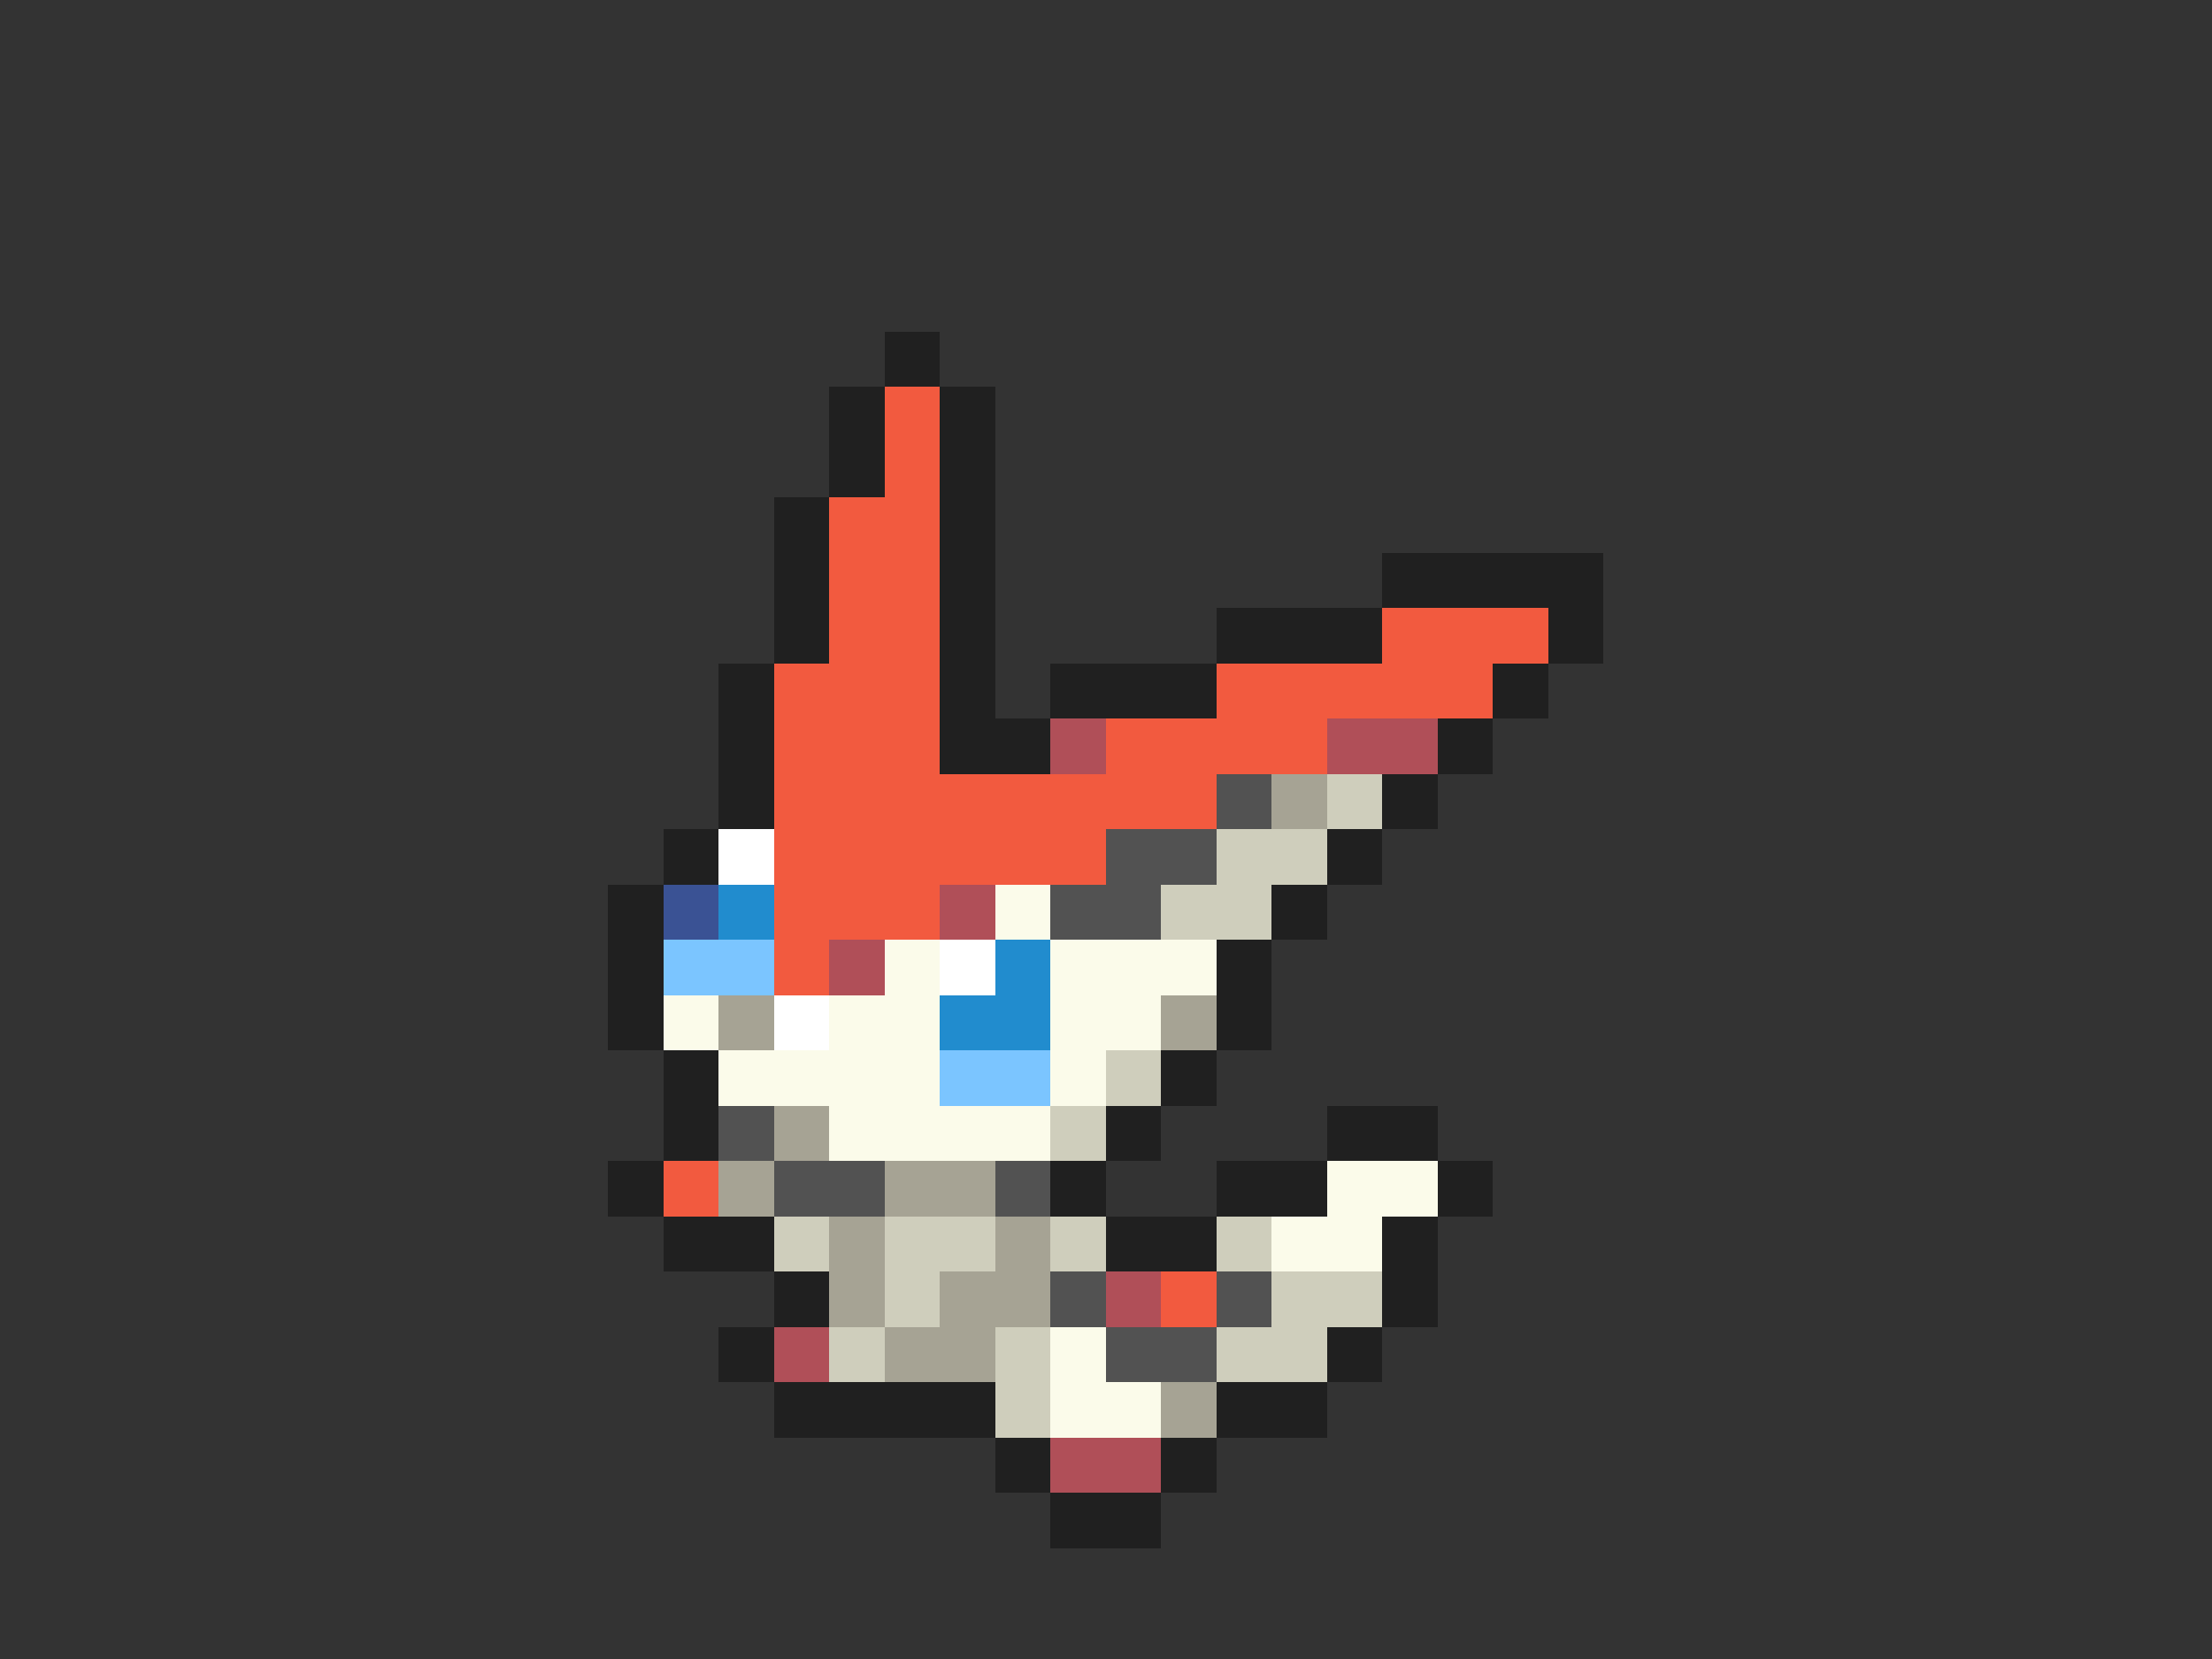 <svg xmlns="http://www.w3.org/2000/svg" viewBox="0 -0.5 40 30" shape-rendering="crispEdges">
<rect x="0" y="-0.5" width="40" height="30" fill="#333333" stroke="none"/>
<path stroke="#202020" d="M16 6h1M15 7h1M17 7h1M15 8h1M17 8h1M14 9h1M17 9h1M14 10h1M17 10h1M25 10h4M14 11h1M17 11h1M22 11h3M28 11h1M13 12h1M17 12h1M19 12h3M27 12h1M13 13h1M17 13h2M26 13h1M13 14h1M25 14h1M12 15h1M24 15h1M11 16h1M23 16h1M11 17h1M22 17h1M11 18h1M22 18h1M12 19h1M21 19h1M12 20h1M20 20h1M24 20h2M11 21h1M19 21h1M22 21h2M26 21h1M12 22h2M20 22h2M25 22h1M14 23h1M25 23h1M13 24h1M24 24h1M14 25h4M22 25h2M18 26h1M21 26h1M19 27h2" />
<path stroke="#f25a3f" d="M16 7h1M16 8h1M15 9h2M15 10h2M15 11h2M25 11h3M14 12h3M22 12h5M14 13h3M20 13h4M14 14h8M14 15h6M14 16h3M14 17h1M12 21h1M21 23h1" />
<path stroke="#b04f58" d="M19 13h1M24 13h2M17 16h1M15 17h1M20 23h1M14 24h1M19 26h2" />
<path stroke="#525252" d="M22 14h1M20 15h2M19 16h2M13 20h1M14 21h2M18 21h1M19 23h1M22 23h1M20 24h2" />
<path stroke="#a6a394" d="M23 14h1M13 18h1M21 18h1M14 20h1M13 21h1M16 21h2M15 22h1M18 22h1M15 23h1M17 23h2M16 24h2M21 25h1" />
<path stroke="#cfcebc" d="M24 14h1M22 15h2M21 16h2M20 19h1M19 20h1M14 22h1M16 22h2M19 22h1M22 22h1M16 23h1M23 23h2M15 24h1M18 24h1M22 24h2M18 25h1" />
<path stroke="#ffffff" d="M13 15h1M17 17h1M14 18h1" />
<path stroke="#3a5294" d="M12 16h1" />
<path stroke="#218cce" d="M13 16h1M18 17h1M17 18h2" />
<path stroke="#fbfbea" d="M18 16h1M16 17h1M19 17h3M12 18h1M15 18h2M19 18h2M13 19h4M19 19h1M15 20h4M24 21h2M23 22h2M19 24h1M19 25h2" />
<path stroke="#7bc5ff" d="M12 17h2M17 19h2" />
</svg>